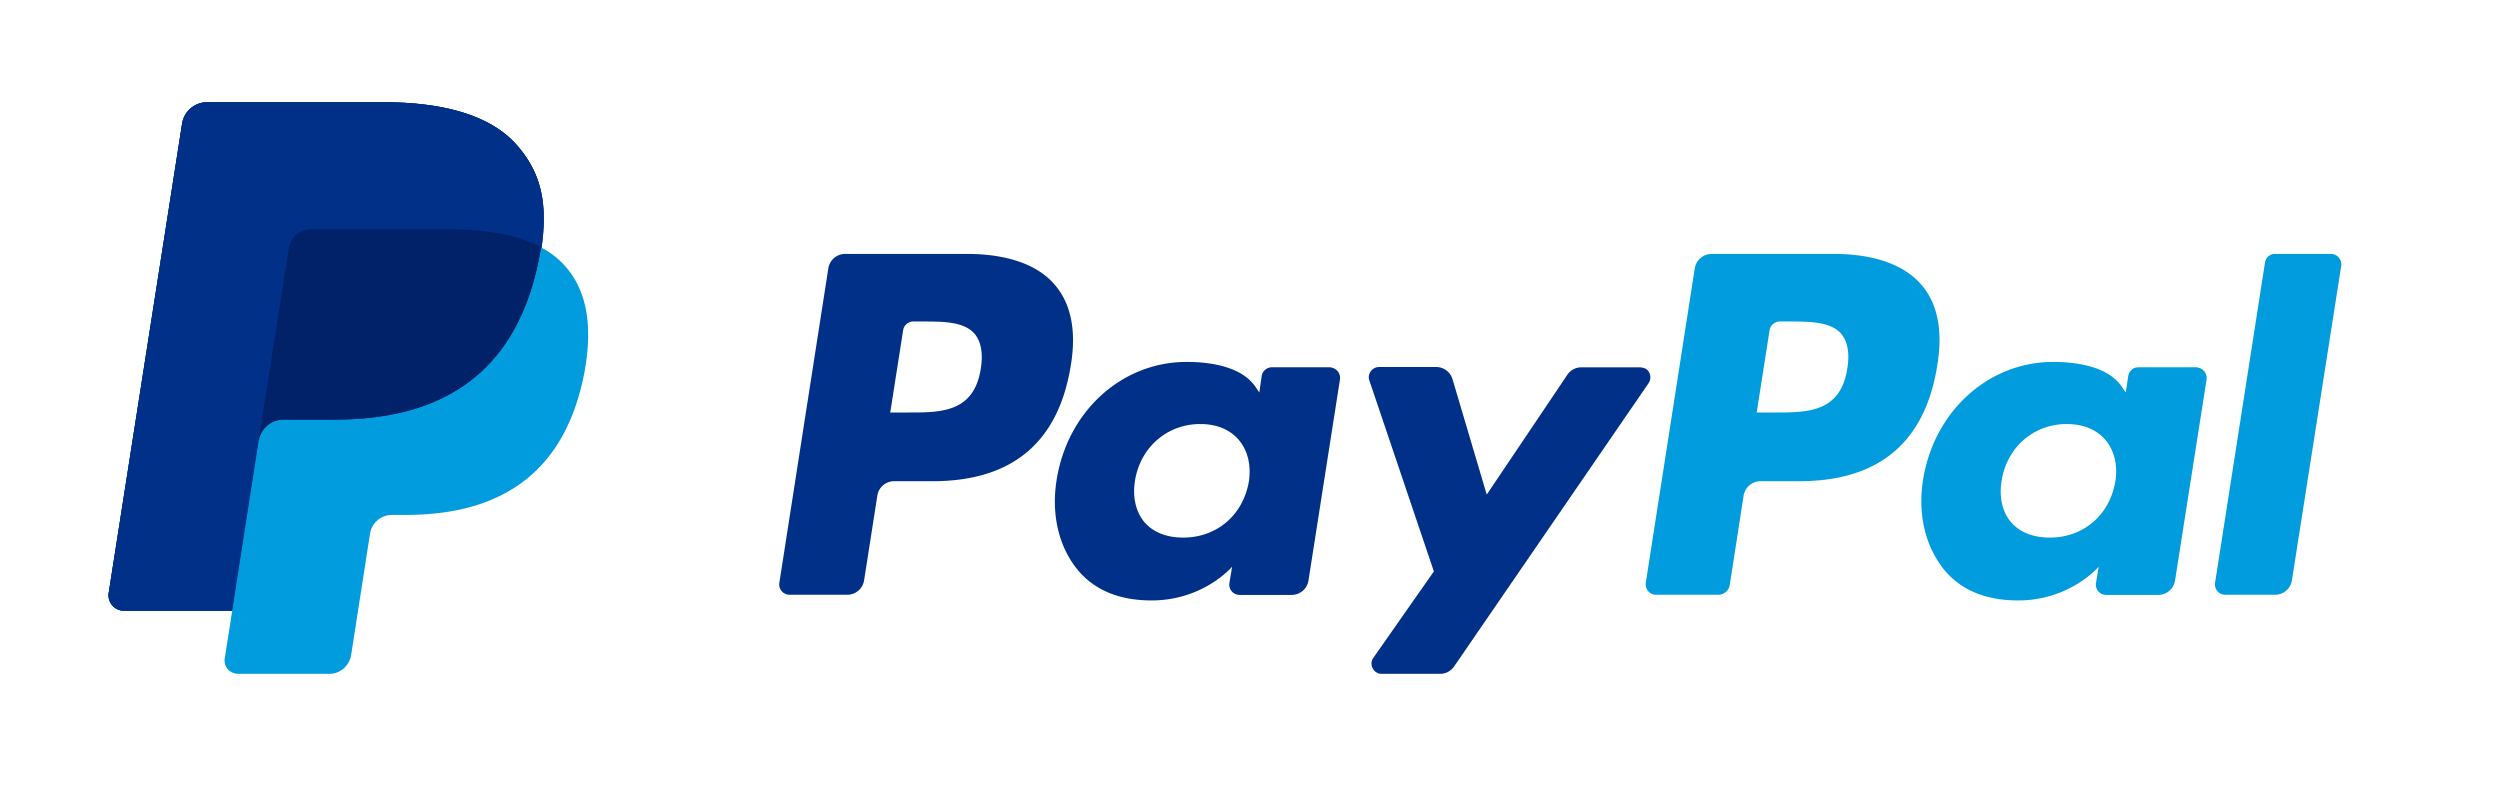 <svg xmlns="http://www.w3.org/2000/svg" width="62" height="20" viewBox="0 0 61 20"><path d="M12.324 3.605c-.648-.746-1.824-1.07-3.328-1.07H4.633a.629.629 0 00-.617.531l-1.82 11.637a.383.383 0 00.374.442h2.696l.68-4.332-.02.136a.625.625 0 01.613-.531H7.82c2.512 0 4.485-1.031 5.063-4.016l.047-.254c.16-1.113-.012-1.863-.606-2.543" fill="#003087"/><path d="M45.313 9.14c-.168 1.09-.989 1.09-1.79 1.09h-.457l.32-2.043a.259.259 0 01.25-.214h.208c.543 0 1.058 0 1.324.312.156.195.207.477.145.856m-.348-2.844h-3.016a.427.427 0 00-.418.355l-1.215 7.801c-.02.14.07.266.207.293.016 0 .028.004.043.004h1.543a.29.29 0 00.29-.25l.343-2.21a.424.424 0 01.418-.356h.957c1.988 0 3.133-.97 3.43-2.891.137-.84.008-1.5-.383-1.965-.434-.516-1.191-.781-2.2-.781" fill="#009cde"/><path d="M23.824 9.14c-.168 1.09-.988 1.09-1.789 1.09h-.457l.32-2.043a.255.255 0 01.247-.214h.207c.543 0 1.062 0 1.324.312.156.195.207.477.148.856m-.351-2.844h-3.016a.423.423 0 00-.414.355l-1.215 7.801c-.023.14.07.266.207.293.016 0 .024.004.04.004h1.44a.423.423 0 00.415-.36l.328-2.1a.42.42 0 01.418-.356h.949c1.988 0 3.133-.973 3.434-2.891.136-.84.003-1.5-.387-1.965-.43-.516-1.192-.781-2.2-.781m7 5.644c-.144.836-.796 1.391-1.628 1.391-.422 0-.754-.137-.969-.39-.21-.258-.293-.622-.227-1.024.133-.824.797-1.402 1.618-1.402.41 0 .738.136.96.398.22.262.305.625.247 1.027m2.011-2.832H31.04c-.121 0-.23.09-.25.215l-.059.41-.101-.148c-.317-.457-1.008-.61-1.703-.61-1.598 0-2.953 1.215-3.223 2.93-.137.856.055 1.668.535 2.242.442.52 1.07.743 1.82.743 1.29 0 1.997-.836 1.997-.836l-.067.406c-.02.137.07.266.211.289.012 0 .024.004.04.004h1.296a.423.423 0 00.414-.356l.781-4.988a.26.26 0 00-.207-.293c-.015-.008-.03-.008-.039-.008" fill="#003087"/><path d="M51.96 11.941c-.14.836-.796 1.391-1.624 1.391-.422 0-.758-.137-.969-.39-.215-.258-.293-.622-.226-1.024.129-.824.793-1.402 1.613-1.402.41 0 .742.136.965.398.218.262.304.625.242 1.027m2.012-2.832h-1.446a.251.251 0 00-.246.215l-.062.41-.102-.148c-.312-.457-1.008-.61-1.703-.61-1.59 0-2.953 1.215-3.223 2.93-.136.856.063 1.668.54 2.242.44.52 1.07.743 1.82.743 1.285 0 1.996-.836 1.996-.836l-.067.406c-.02.137.07.266.208.289.015 0 .027.004.039.004h1.3a.423.423 0 00.414-.356l.782-4.988a.264.264 0 00-.211-.293c-.012-.008-.028-.008-.04-.008" fill="#009cde"/><path d="M40.164 9.11h-1.45a.415.415 0 00-.343.183l-2 2.973-.848-2.86a.422.422 0 00-.402-.304H33.7a.257.257 0 00-.254.257c0 .028.004.055.016.082l1.598 4.73-1.5 2.142c-.082.109-.051.269.058.351a.24.24 0 00.149.047h1.449a.422.422 0 00.344-.18l4.824-7.027a.257.257 0 00-.063-.356.4.4 0 00-.156-.039" fill="#003087"/><path d="M55.672 6.512l-1.238 7.941c-.02.14.07.266.207.293.015 0 .027.004.043.004h1.242a.423.423 0 00.414-.36l1.222-7.796a.26.26 0 00-.21-.293c-.016 0-.024-.004-.04-.004h-1.394a.248.248 0 00-.246.215" fill="#009cde"/><path d="M12.324 3.605c-.648-.746-1.824-1.07-3.328-1.07H4.633a.629.629 0 00-.617.531l-1.82 11.637a.383.383 0 00.374.442h2.696l.68-4.332-.02.136a.625.625 0 01.613-.531H7.82c2.512 0 4.485-1.031 5.063-4.016l.047-.254c.16-1.113-.012-1.863-.606-2.543" fill="#003087"/><path d="M6.664 6.152a.55.55 0 01.54-.465h3.417c.406 0 .785.024 1.133.083.187.03.375.07.555.125.21.062.41.14.605.242.172-1.106 0-1.852-.594-2.532-.648-.746-1.824-1.07-3.328-1.07h-4.36a.629.629 0 00-.616.531l-1.82 11.637a.383.383 0 00.308.438c.02.004.043.004.062.004h2.696l.68-4.332zm0 0" fill="#003087"/><path d="M12.918 6.137c-.016.086-.031.176-.047.254-.578 2.984-2.543 4.015-5.062 4.015H6.527a.622.622 0 00-.613.535l-.652 4.192-.188 1.191c-.031.18.09.352.274.38a.115.115 0 00.05.007h2.27c.27 0 .496-.2.539-.465l.02-.121.425-2.734.024-.153a.55.55 0 01.543-.468h.34c2.199 0 3.921-.899 4.43-3.512.206-1.09.1-2-.458-2.64a2.054 2.054 0 00-.613-.481" fill="#009cde"/><path d="M12.316 5.895c-.086-.024-.18-.051-.273-.07-.094-.02-.188-.04-.29-.055a6.864 6.864 0 00-1.132-.082H7.203a.55.55 0 00-.539.464l-.73 4.657-.02.132a.625.625 0 01.613-.535H7.81c2.515 0 4.484-1.031 5.062-4.015l.047-.254a2.636 2.636 0 00-.473-.2 1.661 1.661 0 00-.129-.042" fill="#012169"/></svg>
